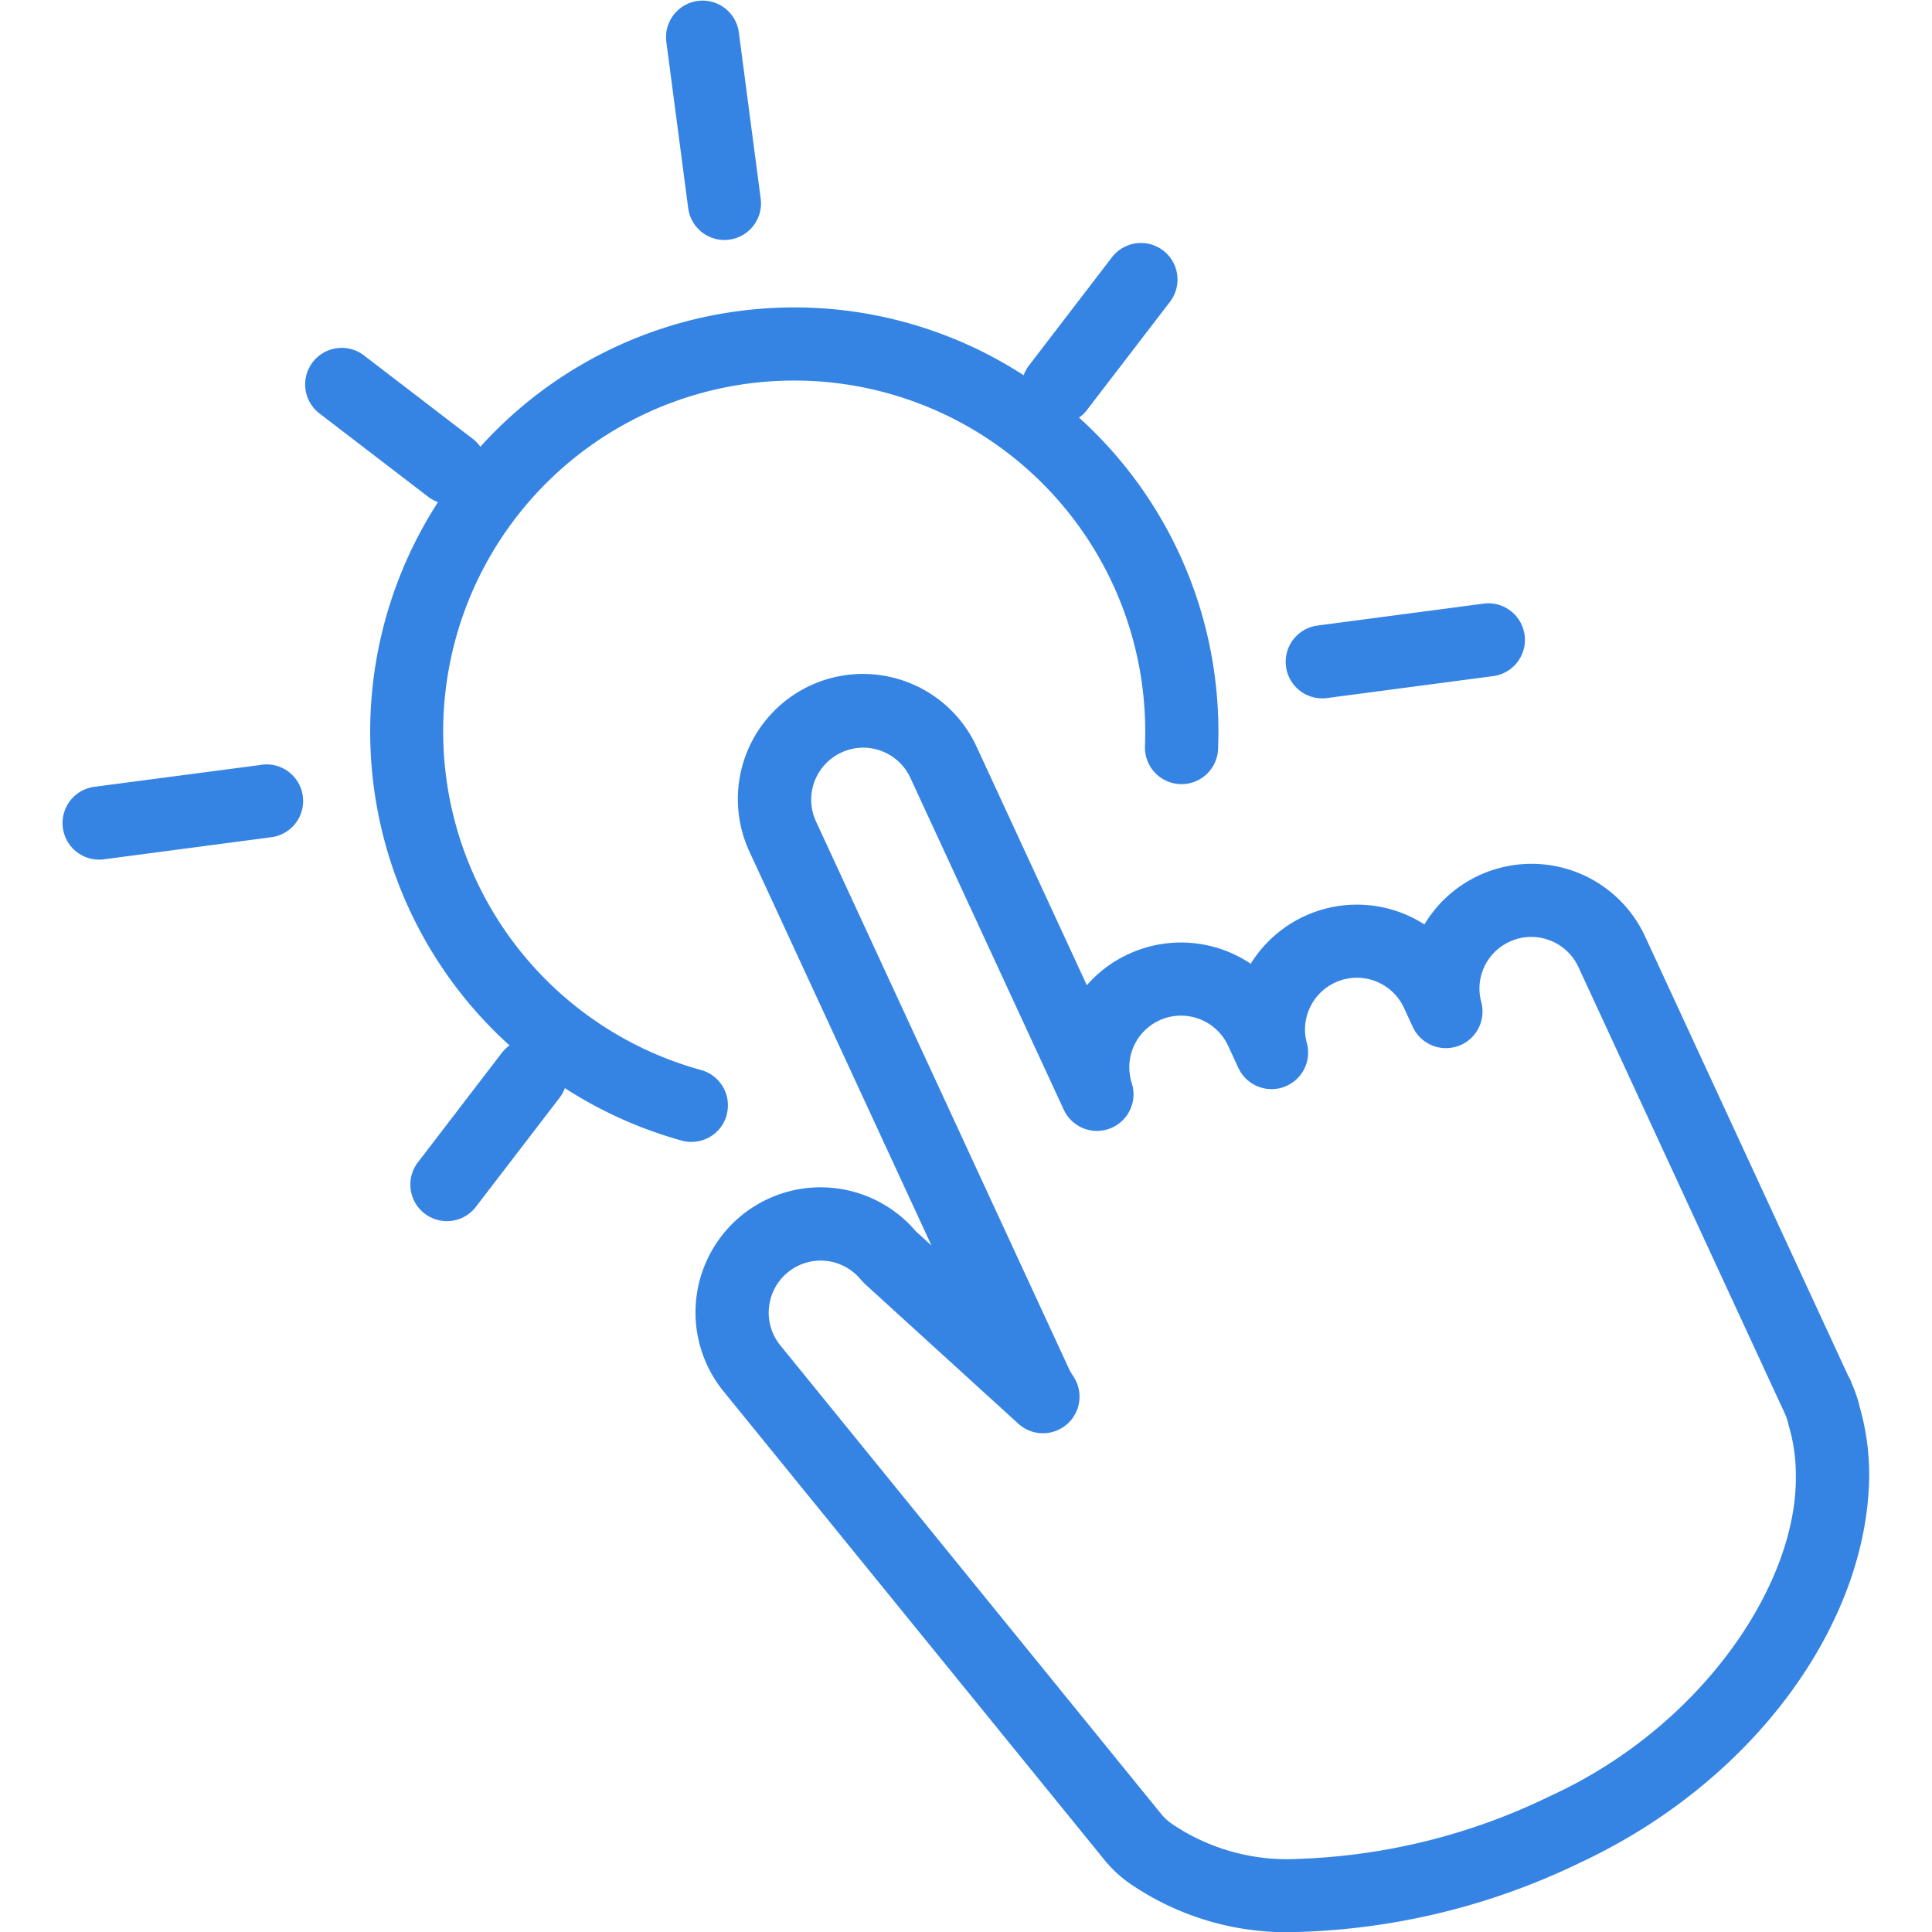 <!DOCTYPE svg PUBLIC "-//W3C//DTD SVG 1.1//EN" "http://www.w3.org/Graphics/SVG/1.1/DTD/svg11.dtd">
<!-- Uploaded to: SVG Repo, www.svgrepo.com, Transformed by: SVG Repo Mixer Tools -->
<svg width="256px" height="256px" viewBox="-3.43 0 105.673 105.673" xmlns="http://www.w3.org/2000/svg" fill="#000000">
<g id="SVGRepo_bgCarrier" stroke-width="0"/>
<g id="SVGRepo_tracerCarrier" stroke-linecap="round" stroke-linejoin="round"/>
<g id="SVGRepo_iconCarrier"> <path id="Path_25" data-name="Path 25" d="M268.357,368.58a6.818,6.818,0,0,0-.418-1.244c-.014-.041-.033-.094-.061-.16a2.129,2.129,0,0,0-.148-.293l-11.11-24.036a6.84,6.84,0,0,0-12.072-.66,6.836,6.836,0,0,0-9.5,2.152,6.834,6.834,0,0,0-6.691-.526,6.755,6.755,0,0,0-2.272,1.7l-6.019-13.022a6.843,6.843,0,1,0-12.423,5.742l9.946,21.52-.855-.779a6.843,6.843,0,0,0-10.515,8.759l20.871,25.674a6.713,6.713,0,0,0,1.475,1.326,15.159,15.159,0,0,0,9.143,2.561,37.828,37.828,0,0,0,15.369-3.794c9.533-4.453,15.726-13.109,15.8-21.165A13.458,13.458,0,0,0,268.357,368.58ZM251.4,389.874a33.95,33.95,0,0,1-13.692,3.423,11.249,11.249,0,0,1-6.778-1.786l-.1-.069a2.85,2.85,0,0,1-.638-.55l-20.872-25.679a2.846,2.846,0,0,1,2.2-4.638,2.838,2.838,0,0,1,2.211,1.052l.205.216,8.4,7.652a2,2,0,0,0,3.03-2.56c-.144-.22-.206-.326-.214-.346l-13.879-30.03a2.807,2.807,0,0,1-.264-1.191,2.84,2.84,0,0,1,1.65-2.582,2.794,2.794,0,0,1,1.19-.266,2.841,2.841,0,0,1,2.585,1.654l8.389,18.148a2,2,0,0,0,3.72-1.449,2.96,2.96,0,0,1-.136-.868,2.827,2.827,0,0,1,2.822-2.828,2.843,2.843,0,0,1,2.585,1.652l.556,1.2a2,2,0,0,0,3.748-1.358,2.714,2.714,0,0,1-.1-.727,2.838,2.838,0,0,1,5.417-1.186l.477,1.036a2,2,0,0,0,3.747-1.357,2.945,2.945,0,0,1-.1-.728,2.828,2.828,0,0,1,1.642-2.574,2.8,2.8,0,0,1,1.188-.264,2.842,2.842,0,0,1,2.587,1.654l11.147,24.113c.025.054.049.1.069.14l.024.059.039.086.014.032a2.859,2.859,0,0,1,.187.563l.032.122a9.448,9.448,0,0,1,.376,2.7C264.946,378.244,259.749,386.064,251.4,389.874Zm-45.019-37.262a2,2,0,0,0-1.394-2.46h0a19.2,19.2,0,1,1,24.127-21.026,19.779,19.779,0,0,1,.166,2.534c0,.255-.006.516-.016.784a2,2,0,0,0,4,.138c.009-.3.018-.606.018-.922a23.419,23.419,0,0,0-.2-3.055,23.11,23.11,0,0,0-7.425-14.139,1.954,1.954,0,0,0,.419-.395l4.555-5.937a2,2,0,0,0-3.174-2.436l-4.553,5.939a1.975,1.975,0,0,0-.276.512,23.074,23.074,0,0,0-12.517-3.71,23.372,23.372,0,0,0-3.062.2,23.087,23.087,0,0,0-14.137,7.422,2,2,0,0,0-.394-.418l-5.94-4.554a2,2,0,1,0-2.433,3.174l5.938,4.553a1.983,1.983,0,0,0,.513.273,23.121,23.121,0,0,0,3.914,29.718,1.979,1.979,0,0,0-.419.4l-4.554,5.941a2,2,0,1,0,3.173,2.432l4.556-5.939a1.98,1.98,0,0,0,.27-.5,23.151,23.151,0,0,0,6.391,2.87,2,2,0,0,0,2.459-1.395Zm-2.1-49.6a2,2,0,0,0,1.981,1.739,1.834,1.834,0,0,0,.265-.018,2,2,0,0,0,1.719-2.243l-1.2-9.131a2,2,0,0,0-3.965.522Zm34.675,26.811a2.123,2.123,0,0,0,.262-.017l9.129-1.205a2,2,0,0,0-.522-3.965l-9.131,1.205a2,2,0,0,0,.262,3.982Zm-58.027,3.637-9.129,1.2a2,2,0,0,0,.257,3.983,1.976,1.976,0,0,0,.265-.017l9.132-1.205a2,2,0,1,0-.525-3.965Z" transform="translate(-170.069 -291.625)" fill="#3584e4"/> </g>
</svg>